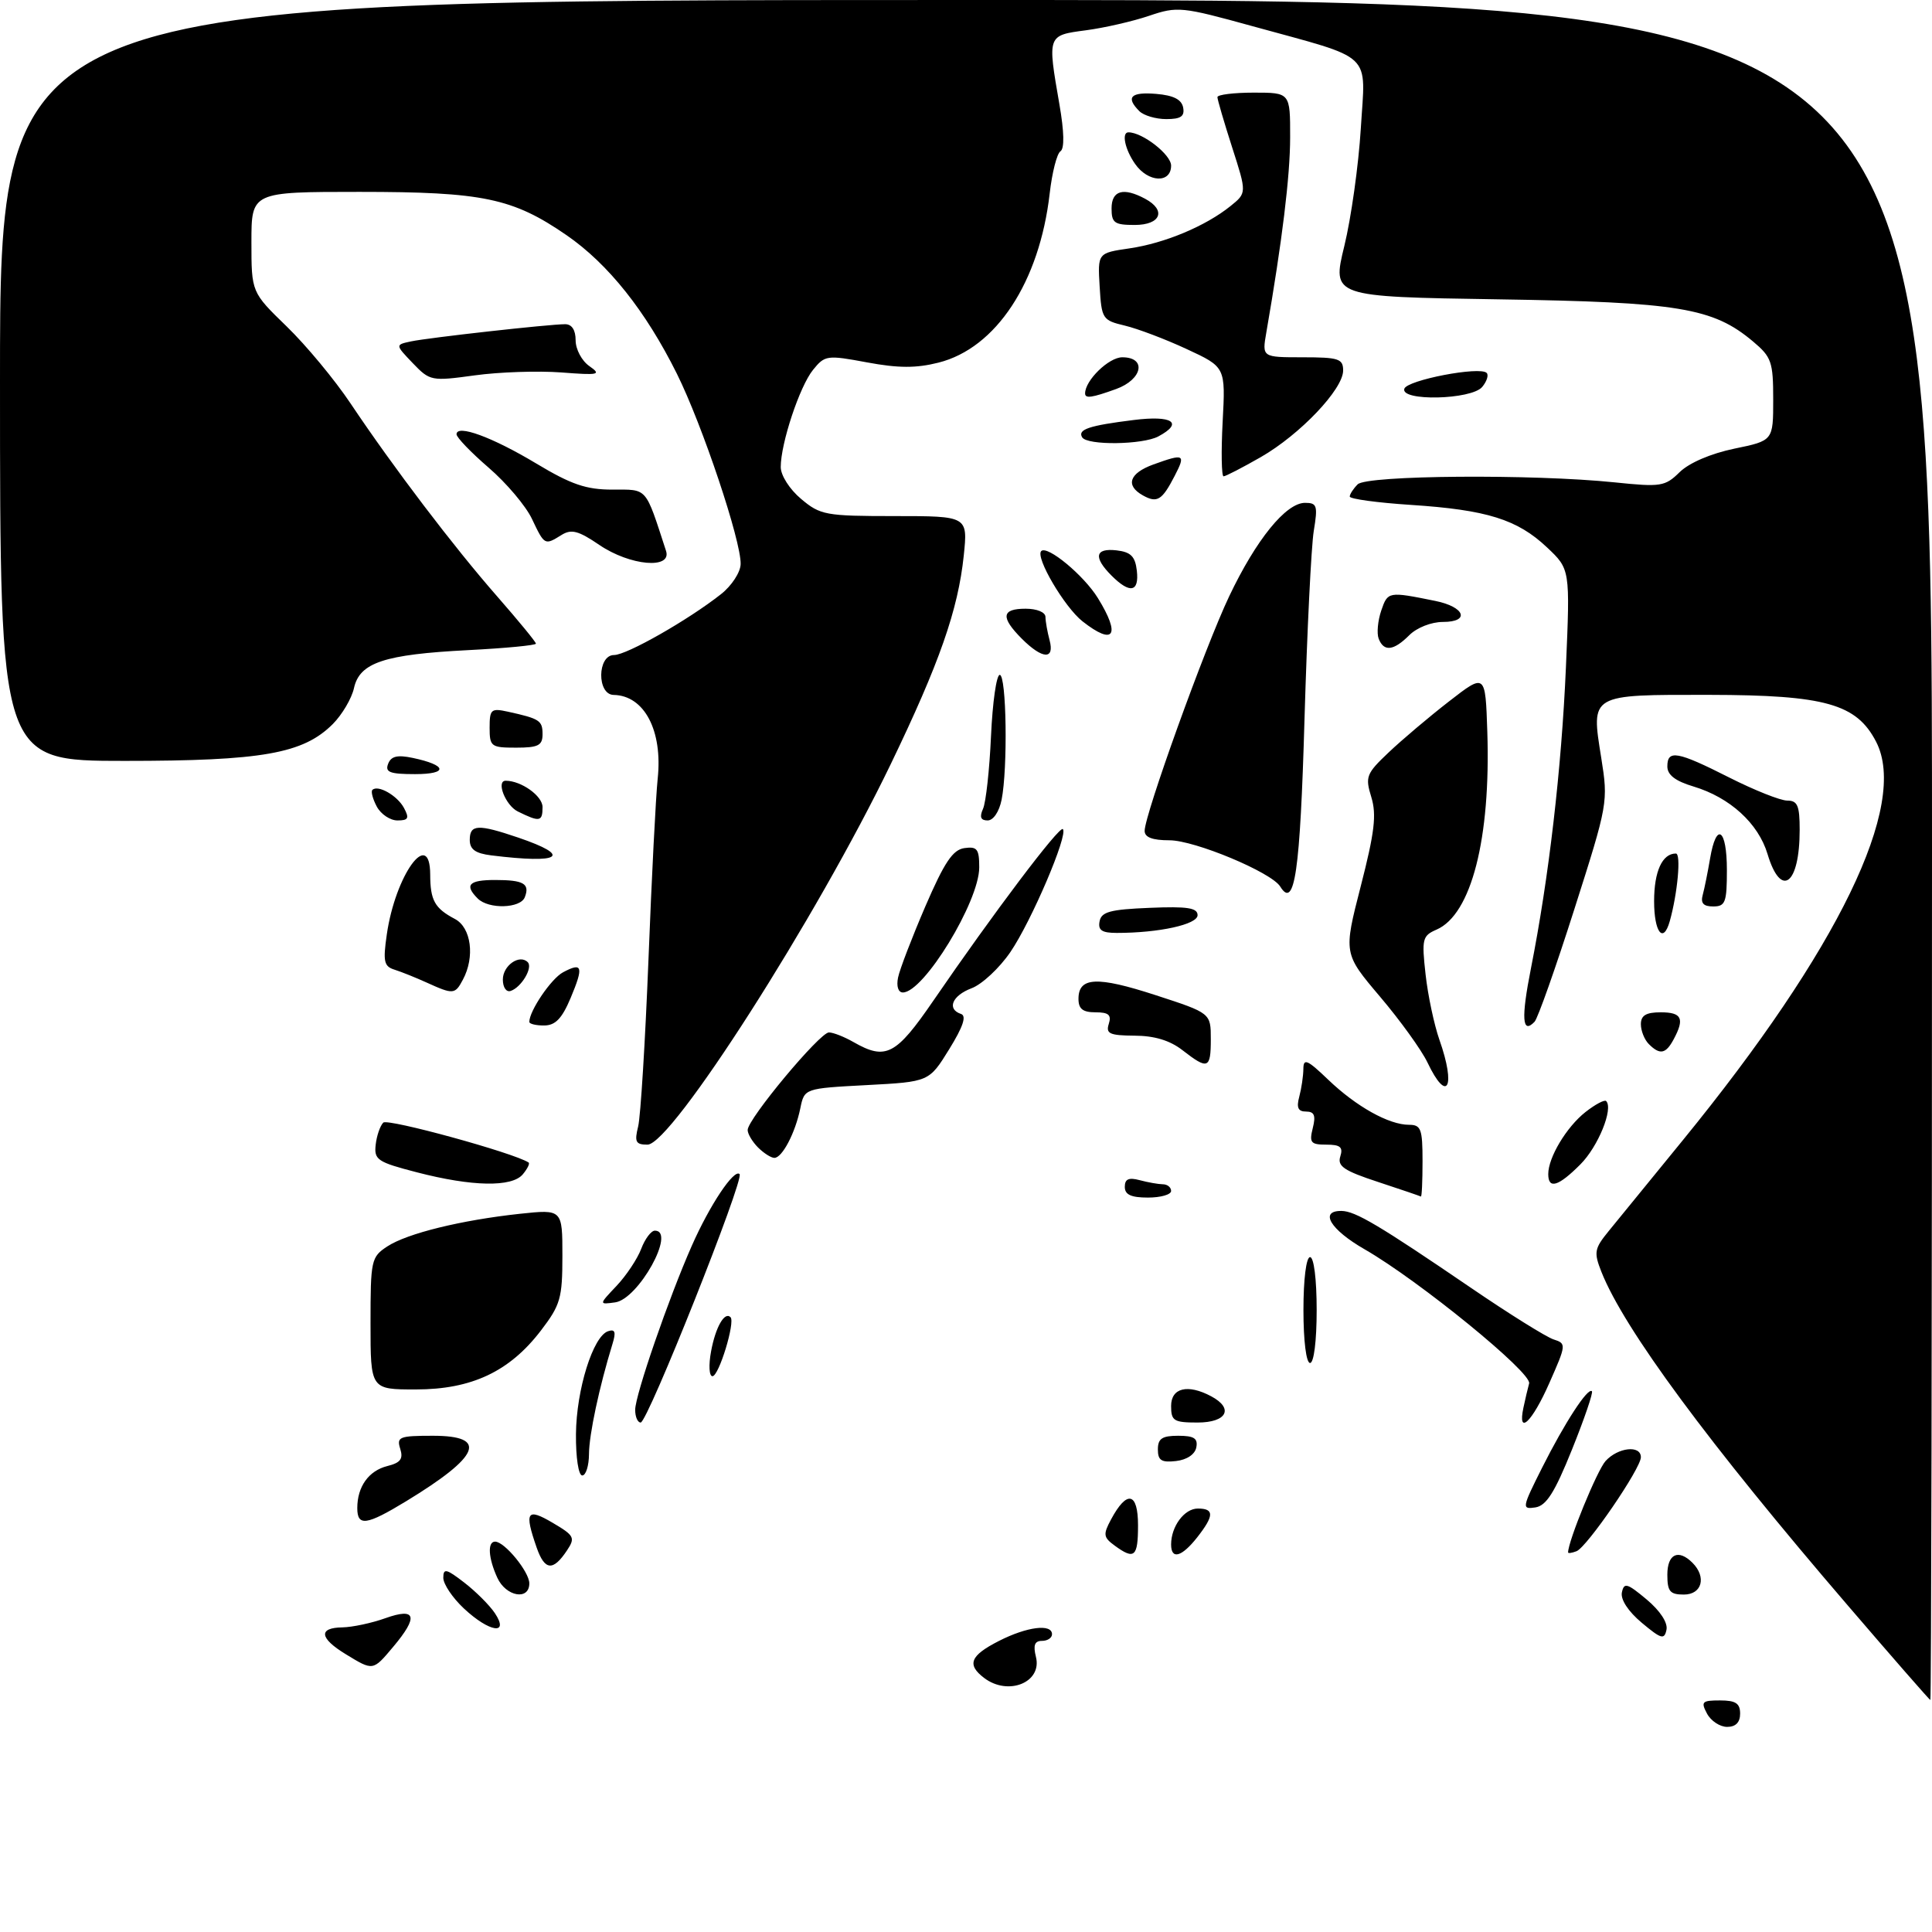 <?xml version="1.0" encoding="UTF-8" standalone="no"?>
<!DOCTYPE svg PUBLIC "-//W3C//DTD SVG 1.1//EN" "http://www.w3.org/Graphics/SVG/1.1/DTD/svg11.dtd" >
<svg xmlns="http://www.w3.org/2000/svg" xmlns:xlink="http://www.w3.org/1999/xlink" version="1.1" viewBox="0 0 292 292">
 <g >
 <path fill="currentColor"
d=" M 258.00 259.00 C 257.04 257.20 257.24 257.00 259.96 257.00 C 262.33 257.00 263.00 257.44 263.00 259.00 C 263.00 260.32 262.33 261.00 261.04 261.00 C 259.95 261.00 258.59 260.10 258.00 259.00 Z  M 279.31 242.69 C 258.21 218.13 245.48 200.89 242.04 192.24 C 240.87 189.27 240.96 188.73 243.13 186.07 C 244.43 184.47 249.48 178.29 254.34 172.33 C 277.86 143.50 288.48 121.62 283.55 112.10 C 280.59 106.38 275.85 105.05 258.37 105.02 C 240.21 105.00 240.46 104.85 242.01 114.54 C 243.07 121.22 243.03 121.48 237.95 137.40 C 235.13 146.25 232.42 153.92 231.93 154.43 C 230.05 156.39 229.89 153.90 231.39 146.33 C 234.09 132.69 236.00 116.24 236.67 100.89 C 237.31 86.03 237.31 86.03 233.81 82.73 C 229.33 78.50 224.71 77.06 213.25 76.31 C 208.16 75.98 204.00 75.41 204.00 75.05 C 204.00 74.69 204.54 73.86 205.20 73.20 C 206.58 71.82 231.67 71.63 244.00 72.90 C 251.04 73.63 251.65 73.53 253.87 71.35 C 255.31 69.95 258.57 68.55 262.12 67.81 C 268.00 66.60 268.00 66.60 268.00 60.39 C 268.00 54.69 267.75 53.96 264.95 51.61 C 258.90 46.52 253.72 45.66 226.41 45.24 C 201.31 44.85 201.31 44.85 203.18 37.18 C 204.21 32.95 205.33 24.97 205.67 19.43 C 206.38 7.67 207.88 9.08 189.31 3.96 C 178.59 1.00 177.95 0.94 173.67 2.39 C 171.22 3.22 166.92 4.21 164.11 4.58 C 158.27 5.35 158.30 5.29 160.12 15.78 C 160.84 19.92 160.90 22.46 160.27 22.87 C 159.74 23.21 159.01 26.08 158.65 29.23 C 157.11 42.64 150.55 52.62 141.83 54.81 C 138.46 55.66 135.77 55.65 131.04 54.77 C 124.98 53.64 124.67 53.69 122.88 55.90 C 120.86 58.39 118.00 67.00 118.00 70.59 C 118.00 71.85 119.34 73.95 121.08 75.41 C 123.98 77.85 124.77 78.00 135.22 78.00 C 146.28 78.00 146.28 78.00 145.66 83.98 C 144.80 92.18 141.99 100.22 134.62 115.50 C 123.43 138.69 101.50 173.00 97.86 173.00 C 96.08 173.00 95.87 172.59 96.45 170.25 C 96.82 168.74 97.52 157.38 98.01 145.00 C 98.49 132.62 99.12 120.34 99.40 117.71 C 100.18 110.43 97.39 105.12 92.75 105.03 C 90.20 104.99 90.26 99.00 92.81 99.00 C 94.72 99.00 104.03 93.70 108.96 89.81 C 110.58 88.54 111.91 86.50 111.94 85.26 C 112.03 81.77 106.16 64.25 102.31 56.50 C 97.58 46.99 91.92 39.88 85.62 35.54 C 77.49 29.94 72.99 29.00 54.34 29.00 C 38.00 29.00 38.00 29.00 38.00 36.59 C 38.00 44.17 38.00 44.17 43.33 49.34 C 46.26 52.18 50.61 57.42 53.00 61.00 C 59.48 70.68 68.58 82.65 75.16 90.16 C 78.37 93.83 81.00 97.03 81.00 97.28 C 81.00 97.53 76.39 97.97 70.75 98.26 C 58.07 98.91 54.35 100.14 53.50 104.00 C 53.15 105.57 51.71 108.01 50.30 109.43 C 45.82 113.91 39.64 115.00 18.82 115.00 C 0.00 115.00 0.00 115.00 0.00 57.50 C 0.00 0.00 0.00 0.00 146.00 0.00 C 292.00 0.00 292.00 0.00 292.00 128.50 C 292.00 199.18 291.89 256.97 291.75 256.94 C 291.61 256.91 286.01 250.50 279.31 242.69 Z  M 148.75 253.61 C 146.09 251.59 146.62 250.23 150.96 248.02 C 155.21 245.85 159.00 245.37 159.00 247.00 C 159.00 247.55 158.32 248.00 157.48 248.00 C 156.37 248.00 156.13 248.66 156.57 250.42 C 157.54 254.27 152.39 256.37 148.75 253.61 Z  M 52.25 250.01 C 48.28 247.59 48.08 246.01 51.75 245.96 C 53.26 245.93 56.19 245.31 58.25 244.57 C 62.90 242.91 63.28 244.33 59.41 248.92 C 56.35 252.56 56.41 252.55 52.25 250.01 Z  M 248.13 245.26 C 246.09 243.55 244.91 241.75 245.13 240.68 C 245.45 239.14 245.92 239.27 248.87 241.74 C 250.91 243.45 252.09 245.25 251.87 246.32 C 251.55 247.86 251.08 247.73 248.13 245.26 Z  M 70.11 243.10 C 68.40 241.50 67.00 239.42 67.00 238.47 C 67.00 236.99 67.45 237.09 70.17 239.19 C 71.92 240.54 74.00 242.62 74.80 243.82 C 77.03 247.18 73.97 246.71 70.11 243.10 Z  M 75.16 238.45 C 73.80 235.48 73.65 233.00 74.83 233.00 C 76.26 233.00 80.00 237.56 80.00 239.31 C 80.00 241.94 76.46 241.31 75.16 238.45 Z  M 252.00 238.00 C 252.00 234.85 253.67 234.07 255.80 236.20 C 257.95 238.35 257.24 241.00 254.50 241.00 C 252.39 241.00 252.00 240.53 252.00 238.00 Z  M 81.11 233.90 C 79.22 228.47 79.62 227.85 83.54 230.16 C 86.80 232.08 86.97 232.41 85.70 234.32 C 83.59 237.50 82.33 237.39 81.11 233.90 Z  M 168.47 233.60 C 166.76 232.35 166.70 231.92 167.92 229.65 C 170.32 225.16 172.00 225.52 172.00 230.53 C 172.00 235.32 171.46 235.79 168.47 233.60 Z  M 177.00 233.43 C 177.00 230.70 179.00 228.00 181.04 228.00 C 183.54 228.00 183.52 229.07 180.93 232.37 C 178.59 235.33 177.00 235.77 177.00 233.43 Z  M 237.00 234.63 C 237.00 232.93 241.39 222.22 242.66 220.82 C 244.54 218.75 248.00 218.37 248.00 220.24 C 248.00 221.94 239.85 233.84 238.27 234.45 C 237.57 234.72 237.00 234.80 237.00 234.63 Z  M 54.00 227.93 C 54.00 224.69 55.72 222.29 58.53 221.58 C 60.54 221.08 60.97 220.50 60.49 218.97 C 59.92 217.17 60.35 217.00 65.43 217.00 C 73.84 217.00 72.58 220.08 61.39 226.89 C 55.39 230.54 54.00 230.74 54.00 227.93 Z  M 233.07 221.83 C 236.51 214.99 239.99 209.65 240.60 210.27 C 240.81 210.48 239.46 214.44 237.59 219.08 C 234.97 225.59 233.71 227.57 232.05 227.83 C 229.98 228.14 230.02 227.91 233.07 221.83 Z  M 87.05 216.75 C 87.11 210.02 89.63 201.96 91.90 201.20 C 92.96 200.84 93.13 201.31 92.57 203.12 C 90.57 209.62 89.03 216.83 89.02 219.75 C 89.01 221.54 88.55 223.00 88.00 223.00 C 87.43 223.00 87.02 220.29 87.05 216.75 Z  M 175.00 219.07 C 175.00 217.43 175.63 217.00 178.07 217.00 C 180.46 217.00 181.07 217.39 180.81 218.75 C 180.61 219.81 179.39 220.63 177.74 220.82 C 175.54 221.07 175.00 220.73 175.00 219.07 Z  M 96.00 213.08 C 96.00 210.86 101.08 196.15 104.56 188.28 C 107.27 182.13 110.95 176.62 111.78 177.45 C 112.53 178.20 97.88 215.00 96.83 215.00 C 96.37 215.00 96.00 214.14 96.00 213.08 Z  M 177.00 212.50 C 177.00 209.75 179.52 209.14 183.07 211.04 C 186.52 212.88 185.42 215.00 181.00 215.00 C 177.40 215.00 177.00 214.75 177.00 212.50 Z  M 230.25 212.75 C 230.51 211.51 230.90 209.86 231.11 209.09 C 231.55 207.47 214.44 193.53 206.25 188.82 C 201.07 185.85 199.34 182.98 202.75 183.02 C 204.84 183.04 208.41 185.16 222.33 194.65 C 228.10 198.59 233.72 202.09 234.81 202.44 C 236.75 203.06 236.74 203.21 234.16 209.04 C 231.55 214.96 229.33 217.06 230.25 212.75 Z  M 56.00 200.02 C 56.00 190.44 56.10 189.98 58.54 188.38 C 61.55 186.41 69.70 184.41 78.58 183.45 C 85.00 182.77 85.00 182.77 85.00 189.81 C 85.00 196.21 84.71 197.23 81.75 201.10 C 77.01 207.30 71.27 210.00 62.84 210.00 C 56.00 210.00 56.00 210.00 56.00 200.02 Z  M 107.47 204.25 C 108.14 200.60 109.51 198.18 110.41 199.08 C 111.15 199.82 108.65 208.00 107.68 208.00 C 107.18 208.00 107.08 206.33 107.47 204.25 Z  M 197.00 198.00 C 197.00 193.33 197.42 190.00 198.00 190.00 C 198.58 190.00 199.00 193.33 199.00 198.00 C 199.00 202.67 198.58 206.00 198.00 206.00 C 197.42 206.00 197.00 202.67 197.00 198.00 Z  M 93.19 194.34 C 94.66 192.78 96.34 190.26 96.91 188.75 C 97.48 187.24 98.41 186.00 98.98 186.00 C 102.23 186.00 96.49 196.36 92.97 196.84 C 90.50 197.18 90.50 197.18 93.19 194.34 Z  M 170.00 179.38 C 170.00 178.19 170.60 177.93 172.25 178.37 C 173.49 178.70 175.06 178.98 175.75 178.99 C 176.44 178.99 177.00 179.45 177.00 180.00 C 177.00 180.55 175.43 181.00 173.50 181.00 C 170.94 181.00 170.00 180.56 170.00 179.38 Z  M 208.25 178.63 C 203.13 176.95 202.10 176.25 202.57 174.79 C 203.02 173.37 202.57 173.00 200.46 173.00 C 198.10 173.00 197.86 172.70 198.41 170.50 C 198.89 168.60 198.65 168.00 197.40 168.00 C 196.19 168.00 195.92 167.41 196.37 165.75 C 196.70 164.51 196.98 162.62 196.99 161.55 C 197.00 159.90 197.58 160.15 200.75 163.19 C 204.99 167.25 209.92 170.00 212.95 170.00 C 214.77 170.00 215.00 170.62 215.00 175.50 C 215.00 178.53 214.89 180.93 214.75 180.84 C 214.61 180.76 211.69 179.76 208.25 178.63 Z  M 63.00 177.18 C 57.05 175.64 56.52 175.29 56.78 173.02 C 56.93 171.66 57.45 170.15 57.93 169.67 C 58.59 169.01 77.67 174.24 79.89 175.70 C 80.11 175.84 79.72 176.64 79.02 177.48 C 77.38 179.46 71.36 179.35 63.00 177.18 Z  M 234.00 177.45 C 234.00 174.93 236.76 170.33 239.63 168.07 C 241.10 166.92 242.50 166.17 242.75 166.41 C 243.88 167.55 241.54 173.31 238.84 176.00 C 235.52 179.33 234.00 179.78 234.00 177.45 Z  M 114.57 173.43 C 113.71 172.56 113.00 171.38 113.00 170.79 C 113.00 169.12 123.94 156.00 125.29 156.04 C 125.96 156.05 127.62 156.71 129.00 157.50 C 133.88 160.29 135.41 159.49 141.06 151.25 C 150.13 138.02 160.12 124.78 160.64 125.31 C 161.48 126.14 155.90 139.21 152.71 143.89 C 151.06 146.31 148.42 148.77 146.85 149.36 C 143.90 150.47 143.06 152.52 145.25 153.25 C 146.11 153.54 145.56 155.18 143.46 158.58 C 140.42 163.50 140.42 163.50 131.00 164.00 C 121.58 164.50 121.58 164.50 120.96 167.50 C 120.20 171.23 118.22 175.00 117.04 175.00 C 116.54 175.00 115.44 174.29 114.57 173.43 Z  M 215.74 160.57 C 214.84 158.69 211.62 154.22 208.57 150.63 C 203.05 144.11 203.05 144.11 205.66 133.95 C 207.76 125.78 208.07 123.14 207.26 120.48 C 206.31 117.40 206.49 116.93 209.87 113.73 C 211.87 111.83 215.97 108.36 219.00 106.01 C 224.50 101.74 224.50 101.74 224.79 110.59 C 225.32 126.73 222.38 138.22 217.12 140.50 C 214.98 141.43 214.86 141.90 215.46 147.27 C 215.81 150.45 216.76 154.89 217.55 157.15 C 220.09 164.34 218.74 166.88 215.74 160.57 Z  M 178.71 158.72 C 176.82 157.25 174.48 156.54 171.48 156.53 C 167.70 156.50 167.11 156.23 167.58 154.75 C 168.01 153.39 167.56 153.00 165.57 153.00 C 163.65 153.00 163.00 152.48 163.00 150.97 C 163.00 147.66 165.79 147.52 174.64 150.40 C 183.00 153.12 183.00 153.12 183.00 157.06 C 183.00 161.56 182.57 161.72 178.71 158.72 Z  M 249.20 157.80 C 248.54 157.14 248.00 155.79 248.00 154.80 C 248.00 153.47 248.78 153.00 251.00 153.00 C 254.19 153.00 254.64 153.94 252.96 157.07 C 251.77 159.30 250.88 159.48 249.20 157.80 Z  M 80.00 154.45 C 80.00 152.78 83.31 147.90 85.10 146.95 C 88.03 145.38 88.24 146.08 86.25 150.82 C 84.94 153.94 83.94 154.98 82.25 154.99 C 81.01 155.00 80.00 154.75 80.00 154.45 Z  M 64.50 148.51 C 62.85 147.76 60.66 146.88 59.64 146.56 C 58.03 146.06 57.87 145.33 58.46 141.24 C 59.75 132.25 64.98 125.02 65.02 132.17 C 65.03 136.08 65.70 137.28 68.75 138.89 C 71.22 140.19 71.81 144.62 69.96 148.07 C 68.77 150.31 68.51 150.33 64.50 148.51 Z  M 76.00 148.05 C 76.00 145.93 78.51 144.17 79.76 145.42 C 80.58 146.24 78.80 149.23 77.18 149.77 C 76.52 149.99 76.00 149.23 76.00 148.05 Z  M 135.73 147.75 C 135.98 146.51 137.84 141.68 139.85 137.00 C 142.73 130.33 144.00 128.43 145.76 128.18 C 147.69 127.91 148.00 128.32 148.00 131.10 C 148.00 136.26 139.61 150.00 136.46 150.00 C 135.76 150.00 135.46 149.08 135.73 147.75 Z  M 166.19 139.25 C 166.46 137.81 167.80 137.45 173.76 137.21 C 179.46 136.97 181.00 137.21 181.00 138.32 C 181.00 139.72 175.18 141.00 168.79 141.00 C 166.53 141.00 165.93 140.59 166.19 139.25 Z  M 250.00 136.20 C 250.00 131.70 251.23 129.00 253.29 129.00 C 254.10 129.00 253.55 135.02 252.36 139.25 C 251.38 142.70 250.00 140.91 250.00 136.20 Z  M 72.20 135.80 C 70.15 133.75 70.86 133.00 74.83 133.00 C 79.14 133.00 80.11 133.56 79.32 135.60 C 78.67 137.31 73.85 137.45 72.20 135.80 Z  M 257.35 135.25 C 257.61 134.29 258.11 131.81 258.46 129.75 C 259.41 124.13 261.00 125.23 261.00 131.50 C 261.00 136.39 260.77 137.00 258.93 137.00 C 257.45 137.00 257.00 136.51 257.35 135.25 Z  M 193.49 133.99 C 192.16 131.84 180.57 127.00 176.75 127.00 C 174.17 127.00 173.00 126.55 173.00 125.58 C 173.00 123.12 182.10 97.87 185.77 90.14 C 189.84 81.57 194.35 76.00 197.24 76.00 C 199.06 76.00 199.19 76.42 198.56 80.25 C 198.18 82.59 197.55 95.40 197.16 108.72 C 196.50 131.80 195.67 137.51 193.49 133.99 Z  M 267.14 129.07 C 265.75 124.44 261.45 120.52 255.95 118.87 C 253.21 118.05 252.00 117.12 252.00 115.84 C 252.00 113.27 253.51 113.54 261.37 117.52 C 265.15 119.43 269.09 121.00 270.12 121.00 C 271.68 121.00 272.00 121.76 272.00 125.42 C 272.00 133.73 269.17 135.85 267.14 129.07 Z  M 74.25 129.28 C 71.84 128.98 71.00 128.37 71.00 126.94 C 71.00 124.58 72.25 124.53 78.32 126.59 C 86.59 129.41 84.80 130.59 74.25 129.28 Z  M 56.95 121.91 C 56.34 120.77 56.04 119.63 56.28 119.39 C 57.11 118.56 60.06 120.24 61.06 122.12 C 61.89 123.67 61.72 124.00 60.07 124.00 C 58.97 124.00 57.57 123.06 56.95 121.91 Z  M 78.25 122.64 C 76.40 121.72 74.94 118.00 76.43 118.00 C 78.78 118.00 82.00 120.30 82.00 121.98 C 82.00 124.21 81.57 124.28 78.25 122.64 Z  M 148.57 122.25 C 149.01 121.29 149.55 116.34 149.78 111.25 C 150.01 106.16 150.60 102.00 151.10 102.00 C 152.12 102.00 152.33 116.11 151.38 120.88 C 151.01 122.69 150.13 124.00 149.27 124.00 C 148.22 124.00 148.02 123.48 148.57 122.25 Z  M 58.66 115.45 C 59.10 114.29 60.05 114.06 62.38 114.55 C 67.60 115.65 67.79 117.00 62.73 117.00 C 58.92 117.00 58.17 116.71 58.66 115.45 Z  M 74.00 109.98 C 74.00 107.21 74.22 107.01 76.75 107.56 C 81.57 108.62 82.00 108.90 82.00 110.97 C 82.00 112.67 81.35 113.00 78.00 113.00 C 74.22 113.00 74.00 112.84 74.00 109.98 Z  M 154.45 96.55 C 151.20 93.29 151.36 92.00 155.00 92.00 C 156.73 92.00 158.01 92.53 158.01 93.25 C 158.02 93.94 158.30 95.51 158.63 96.75 C 159.43 99.75 157.56 99.65 154.45 96.55 Z  M 208.37 96.53 C 208.06 95.73 208.24 93.81 208.76 92.28 C 209.75 89.40 209.81 89.38 216.92 90.82 C 221.40 91.72 222.24 94.00 218.08 94.00 C 216.33 94.00 214.14 94.86 213.00 96.00 C 210.63 98.37 209.15 98.54 208.37 96.53 Z  M 163.61 93.91 C 160.88 91.76 156.45 84.22 157.37 83.29 C 158.29 82.38 163.81 86.95 165.93 90.39 C 169.43 96.05 168.38 97.66 163.61 93.91 Z  M 168.00 87.00 C 165.22 84.22 165.50 82.81 168.75 83.18 C 170.91 83.43 171.57 84.09 171.82 86.25 C 172.19 89.50 170.78 89.78 168.00 87.00 Z  M 90.58 82.36 C 87.41 80.20 86.35 79.93 84.86 80.86 C 82.32 82.44 82.30 82.43 80.40 78.43 C 79.47 76.46 76.52 72.98 73.85 70.68 C 71.18 68.38 69.00 66.11 69.00 65.64 C 69.00 64.08 74.40 66.06 81.06 70.06 C 86.34 73.23 88.59 74.00 92.57 74.00 C 97.92 74.00 97.48 73.49 100.66 83.25 C 101.59 86.08 95.23 85.52 90.58 82.36 Z  M 172.73 74.87 C 170.05 73.37 170.68 71.52 174.32 70.20 C 179.00 68.51 179.24 68.64 177.53 71.94 C 175.63 75.62 174.89 76.08 172.73 74.87 Z  M 184.79 63.74 C 185.23 55.48 185.23 55.48 179.36 52.76 C 176.14 51.26 171.93 49.67 170.00 49.21 C 166.63 48.41 166.49 48.20 166.20 43.31 C 165.90 38.24 165.90 38.24 170.70 37.54 C 176.04 36.76 182.22 34.17 185.97 31.15 C 188.44 29.16 188.44 29.16 186.22 22.26 C 185.00 18.46 184.00 15.05 184.00 14.68 C 184.00 14.31 186.47 14.00 189.50 14.00 C 195.00 14.00 195.00 14.00 194.99 20.75 C 194.99 26.60 193.79 36.43 191.39 50.25 C 190.74 54.00 190.74 54.00 196.87 54.00 C 202.33 54.00 203.00 54.22 203.00 56.00 C 203.00 58.83 196.49 65.68 190.55 69.09 C 187.77 70.68 185.24 71.99 184.93 71.99 C 184.62 72.00 184.55 68.28 184.79 63.74 Z  M 163.56 66.10 C 162.83 64.91 164.57 64.32 171.34 63.48 C 177.21 62.74 178.93 63.90 175.07 65.96 C 172.69 67.23 164.33 67.34 163.56 66.10 Z  M 164.00 59.46 C 164.00 57.49 167.58 54.00 169.62 54.00 C 173.34 54.00 172.69 57.35 168.68 58.80 C 165.02 60.12 164.00 60.27 164.00 59.46 Z  M 212.25 58.75 C 212.68 57.44 223.66 55.33 224.69 56.36 C 225.02 56.68 224.72 57.64 224.02 58.48 C 222.40 60.43 211.61 60.68 212.25 58.75 Z  M 62.38 54.88 C 59.73 52.11 59.73 52.11 62.11 51.60 C 64.82 51.03 83.01 49.00 85.42 49.00 C 86.43 49.00 87.00 49.88 87.00 51.44 C 87.00 52.79 87.93 54.54 89.07 55.33 C 90.94 56.64 90.54 56.73 84.82 56.29 C 81.34 56.03 75.47 56.22 71.77 56.73 C 65.19 57.63 64.98 57.59 62.38 54.88 Z  M 168.00 31.50 C 168.00 28.79 169.77 28.27 173.07 30.04 C 176.32 31.78 175.44 34.00 171.50 34.00 C 168.43 34.00 168.00 33.69 168.00 31.50 Z  M 171.56 24.78 C 170.02 22.59 169.48 20.00 170.55 20.00 C 172.68 20.00 177.00 23.37 177.00 25.03 C 177.00 27.75 173.53 27.60 171.56 24.78 Z  M 172.20 16.80 C 170.09 14.69 170.90 13.87 174.74 14.19 C 177.36 14.41 178.58 15.03 178.82 16.25 C 179.07 17.59 178.47 18.00 176.27 18.00 C 174.69 18.00 172.86 17.46 172.20 16.80 Z "/>
</g>
</svg>